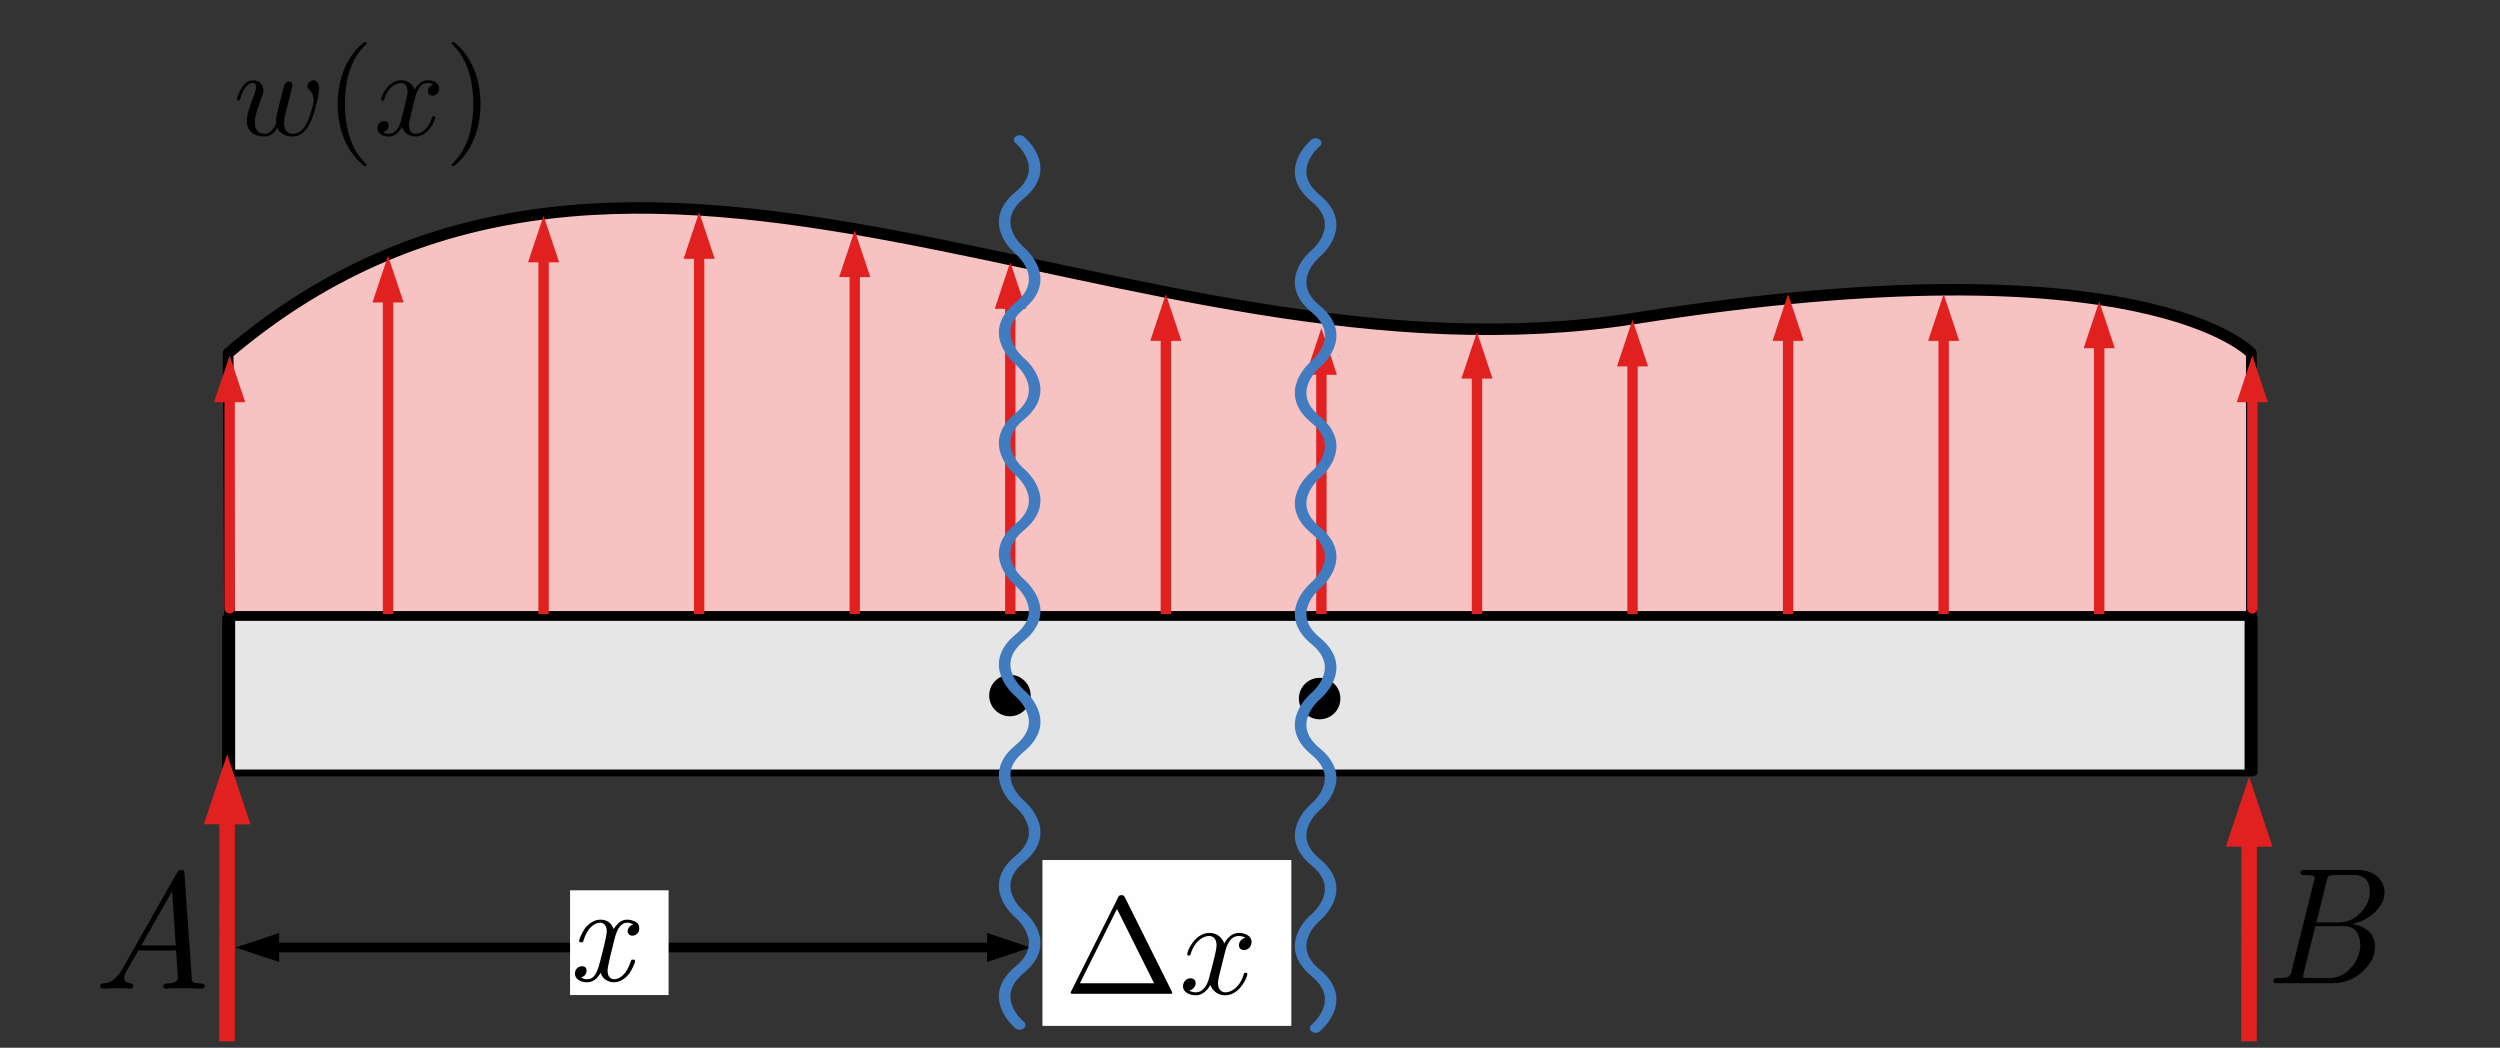 <?xml version="1.0" encoding="UTF-8" standalone="no"?>
<!DOCTYPE svg PUBLIC "-//W3C//DTD SVG 1.1//EN" "http://www.w3.org/Graphics/SVG/1.1/DTD/svg11.dtd">
<svg width="100%" height="100%" viewBox="0 0 241 101" version="1.1" xmlns="http://www.w3.org/2000/svg" xmlns:xlink="http://www.w3.org/1999/xlink" xml:space="preserve" xmlns:serif="http://www.serif.com/" style="fill-rule:evenodd;clip-rule:evenodd;stroke-linecap:round;stroke-linejoin:round;stroke-miterlimit:1.5;">
    <rect x="0" y="0" width="241" height="101" fill="#333333" stroke="none"/>
    <g transform="matrix(1,0,0,1,-233,-566)">
        <g id="arbitrary-load-ex0" transform="matrix(1.333,0,0,0.833,-646.992,562.263)">
            <rect x="660" y="5" width="180" height="120" style="fill:none;"/>
            <clipPath id="_clip1">
                <rect x="660" y="5" width="180" height="120"/>
            </clipPath>
            <g clip-path="url(#_clip1)">
                <g>
                    <g transform="matrix(1,0,0,1,-8.421,4.587)">
                        <g transform="matrix(0.73,0,0,1.253,663.18,-678.676)">
                            <path d="M30,574.185C70.46,542.232 119.045,578.356 169.515,570.944C219.984,563.532 230.427,574.185 230.427,574.185L230.427,598.527L30.129,598.527C30.129,598.527 30.126,597.662 30,574.185Z" style="fill:rgb(247,194,194);stroke:black;stroke-width:1.06px;"/>
                        </g>
                        <g>
                            <g transform="matrix(0.75,-7.95227e-33,-2.69939e-32,-2.098,456.475,551.712)">
                                <g transform="matrix(1,-3.79078e-33,-2.05884e-32,-0.572,282.587,263.045)">
                                    <path d="M39.135,29.214L37.635,24.714L36.135,29.214L39.135,29.214Z" style="fill:rgb(225,32,32);"/>
                                    <path d="M37.635,28.314L37.635,59.677" style="fill:none;stroke:rgb(225,32,32);stroke-width:1px;stroke-linecap:butt;"/>
                                </g>
                            </g>
                            <g transform="matrix(0.75,-8.8444e-33,-2.69939e-32,-2.333,467.725,605.583)">
                                <g transform="matrix(1,-3.79078e-33,-1.85117e-32,-0.514,267.587,259.602)">
                                    <path d="M54.135,25.292L52.635,20.792L51.135,25.292L54.135,25.292Z" style="fill:rgb(225,32,32);"/>
                                    <path d="M52.635,24.392L52.635,59.677" style="fill:none;stroke:rgb(225,32,32);stroke-width:1px;stroke-linecap:butt;"/>
                                </g>
                            </g>
                            <g transform="matrix(0.75,-8.92841e-33,-2.69939e-32,-2.355,478.975,610.656)">
                                <g transform="matrix(1,-3.79078e-33,-1.83375e-32,-0.509,252.587,259.313)">
                                    <path d="M69.135,24.922L67.635,20.422L66.135,24.922L69.135,24.922Z" style="fill:rgb(225,32,32);"/>
                                    <path d="M67.635,24.022L67.635,59.677" style="fill:none;stroke:rgb(225,32,32);stroke-width:1px;stroke-linecap:butt;"/>
                                </g>
                            </g>
                            <g transform="matrix(0.75,-8.50904e-33,-2.69939e-32,-2.245,490.225,585.332)">
                                <g transform="matrix(1,-3.79078e-33,-1.92413e-32,-0.535,237.587,260.811)">
                                    <path d="M84.135,26.766L82.635,22.266L81.135,26.766L84.135,26.766Z" style="fill:rgb(225,32,32);"/>
                                    <path d="M82.635,25.866L82.635,59.677" style="fill:none;stroke:rgb(225,32,32);stroke-width:1px;stroke-linecap:butt;"/>
                                </g>
                            </g>
                            <g transform="matrix(0.75,-7.83619e-33,-2.69939e-32,-2.067,501.475,544.702)">
                                <g transform="matrix(1,-3.79078e-33,-2.08934e-32,-0.581,222.587,263.551)">
                                    <path d="M99.135,29.724L97.635,25.224L96.135,29.724L99.135,29.724Z" style="fill:rgb(225,32,32);"/>
                                    <path d="M97.635,28.824L97.635,59.677" style="fill:none;stroke:rgb(225,32,32);stroke-width:1px;stroke-linecap:butt;"/>
                                </g>
                            </g>
                            <g transform="matrix(0.75,-7.12278e-33,-2.69939e-32,-1.879,512.725,501.622)">
                                <g transform="matrix(1,-3.79078e-33,-2.29861e-32,-0.639,207.587,267.021)">
                                    <path d="M114.135,32.861L112.635,28.361L111.135,32.861L114.135,32.861Z" style="fill:rgb(225,32,32);"/>
                                    <path d="M112.635,31.961L112.635,59.677" style="fill:none;stroke:rgb(225,32,32);stroke-width:1px;stroke-linecap:butt;"/>
                                </g>
                            </g>
                            <g transform="matrix(0.75,-6.3719e-33,-2.69939e-32,-1.681,523.975,456.28)">
                                <g transform="matrix(1,-3.79078e-33,-2.56948e-32,-0.714,192.587,271.512)">
                                    <path d="M129.135,36.162L127.635,31.662L126.135,36.162L129.135,36.162Z" style="fill:rgb(225,32,32);"/>
                                    <path d="M127.635,35.262L127.635,59.677" style="fill:none;stroke:rgb(225,32,32);stroke-width:1px;stroke-linecap:butt;"/>
                                </g>
                            </g>
                            <g transform="matrix(0.75,-6.30927e-33,-2.69939e-32,-1.664,535.225,452.498)">
                                <g transform="matrix(1,-3.79078e-33,-2.59498e-32,-0.721,177.587,271.935)">
                                    <path d="M144.135,36.438L142.635,31.938L141.135,36.438L144.135,36.438Z" style="fill:rgb(225,32,32);"/>
                                    <path d="M142.635,35.538L142.635,59.677" style="fill:none;stroke:rgb(225,32,32);stroke-width:1px;stroke-linecap:butt;"/>
                                </g>
                            </g>
                            <g transform="matrix(0.75,-6.5418e-33,-2.69939e-32,-1.726,546.475,466.539)">
                                <g transform="matrix(1,-3.79078e-33,-2.50275e-32,-0.695,162.587,270.405)">
                                    <path d="M159.135,35.415L157.635,30.915L156.135,35.415L159.135,35.415Z" style="fill:rgb(225,32,32);"/>
                                    <path d="M157.635,34.515L157.635,59.677" style="fill:none;stroke:rgb(225,32,32);stroke-width:1px;stroke-linecap:butt;"/>
                                </g>
                            </g>
                            <g transform="matrix(0.75,-7.12278e-33,-2.69939e-32,-1.879,557.725,501.622)">
                                <g transform="matrix(1,-3.79078e-33,-2.29861e-32,-0.639,147.587,267.021)">
                                    <path d="M174.135,32.861L172.635,28.361L171.135,32.861L174.135,32.861Z" style="fill:rgb(225,32,32);"/>
                                    <path d="M172.635,31.961L172.635,59.677" style="fill:none;stroke:rgb(225,32,32);stroke-width:1px;stroke-linecap:butt;"/>
                                </g>
                            </g>
                            <g transform="matrix(0.75,-7.12278e-33,-2.69939e-32,-1.879,568.975,501.622)">
                                <g transform="matrix(1,-3.79078e-33,-2.29861e-32,-0.639,132.587,267.021)">
                                    <path d="M189.135,32.861L187.635,28.361L186.135,32.861L189.135,32.861Z" style="fill:rgb(225,32,32);"/>
                                    <path d="M187.635,31.961L187.635,59.677" style="fill:none;stroke:rgb(225,32,32);stroke-width:1px;stroke-linecap:butt;"/>
                                </g>
                            </g>
                            <g transform="matrix(0.75,-6.96421e-33,-2.69939e-32,-1.837,580.225,492.047)">
                                <g transform="matrix(1,-3.79078e-33,-2.35094e-32,-0.653,117.587,267.888)">
                                    <path d="M204.135,33.558L202.635,29.058L201.135,33.558L204.135,33.558Z" style="fill:rgb(225,32,32);"/>
                                    <path d="M202.635,32.658L202.635,59.677" style="fill:none;stroke:rgb(225,32,32);stroke-width:1px;stroke-linecap:butt;"/>
                                </g>
                            </g>
                            <g transform="matrix(0.752,-5.54668e-33,-2.71124e-32,-1.463,444.378,405.203)">
                                <g transform="matrix(0.998,-3.78249e-33,-2.95823e-32,-0.82,298.063,276.999)">
                                    <path d="M23.707,38.753L22.207,34.253L20.707,38.753L23.707,38.753Z" style="fill:rgb(225,32,32);"/>
                                    <path d="M22.207,37.853L22.207,58.639" style="fill:none;stroke:rgb(225,32,32);stroke-width:1px;stroke-linecap:butt;"/>
                                </g>
                            </g>
                            <g transform="matrix(0.752,-5.54668e-33,-2.71124e-32,-1.463,590.628,405.203)">
                                <g transform="matrix(0.998,-3.78249e-33,-2.95823e-32,-0.82,103.489,276.999)">
                                    <path d="M218.707,38.753L217.207,34.253L215.707,38.753L218.707,38.753Z" style="fill:rgb(225,32,32);"/>
                                    <path d="M217.207,37.853L217.207,58.639" style="fill:none;stroke:rgb(225,32,32);stroke-width:1px;stroke-linecap:butt;"/>
                                </g>
                            </g>
                        </g>
                    </g>
                    <g id="rect8143" transform="matrix(-2.184,2.01565e-16,1.25978e-16,-1.848,-685.711,-709.285)">
                        <rect x="-690.78" y="-434.643" width="66.967" height="9.738" style="fill:rgb(230,230,230);stroke:black;stroke-width:0.43px;"/>
                    </g>
                    <g transform="matrix(-1.5,-0.015,0.013,-3.028,985.554,634.778)">
                        <g transform="matrix(-0.5,0.002,-0.003,-0.396,218.861,207.093)">
                            <path d="M214.957,81.51L217.207,74.76L219.457,81.51L214.957,81.51Z" style="fill:rgb(225,32,32);"/>
                            <path d="M217.207,101.267L217.207,80.16" style="fill:none;stroke:rgb(225,32,32);stroke-width:1.5px;"/>
                        </g>
                    </g>
                    <g transform="matrix(-1.5,-0.016,0.013,-3.2,839.304,663.103)">
                        <g transform="matrix(-0.5,0.002,-0.003,-0.375,121.343,205.224)">
                            <path d="M19.957,79.495L22.207,72.745L24.457,79.495L19.957,79.495Z" style="fill:rgb(225,32,32);"/>
                            <path d="M22.207,100.76L22.207,78.145" style="fill:none;stroke:rgb(225,32,32);stroke-width:1.5px;"/>
                        </g>
                    </g>
                    <g transform="matrix(1,0,0,1,3.944,0.353)">
                        <g transform="matrix(1.5,0,0,2.4,690.149,-308.624)">
                            <circle cx="41" cy="164" r="1"/>
                        </g>
                        <g id="path3385" transform="matrix(-1.18183e-16,3.088,2.39,2.34194e-16,-902.693,-1304.85)">
                            <path d="M462.424,692.072C462.424,692.072 461.387,693.093 460.35,692.072C459.314,691.05 458.277,692.072 458.277,692.072C458.277,692.072 457.24,693.093 456.204,692.072C455.167,691.05 454.13,692.072 454.13,692.072C454.13,692.072 453.093,693.093 452.057,692.072C451.02,691.05 449.983,692.072 449.983,692.072C449.983,692.072 448.947,693.093 447.91,692.072C446.873,691.05 445.837,692.072 445.837,692.072C445.837,692.072 444.8,693.093 443.763,692.072C442.727,691.05 441.69,692.072 441.69,692.072C441.69,692.072 440.653,693.093 439.616,692.072C438.58,691.05 437.543,692.072 437.543,692.072C437.543,692.072 436.506,693.093 435.47,692.072C434.433,691.05 433.396,692.072 433.396,692.072C433.396,692.072 432.36,693.093 431.323,692.072C430.286,691.05 429.249,692.072 429.249,692.072" style="fill:none;fill-rule:nonzero;stroke:rgb(64,124,191);stroke-width:0.35px;stroke-linecap:butt;stroke-linejoin:miter;stroke-miterlimit:4;"/>
                        </g>
                    </g>
                    <g transform="matrix(1.5,0,0,2.4,671.695,-308.624)">
                        <circle cx="41" cy="164" r="1"/>
                    </g>
                    <g transform="matrix(0.639,0,0,2.4,664.419,-351.462)">
                        <g transform="matrix(1.174,-0,-0,0.5,-6.929,148.311)">
                            <path d="M95.374,92.779L99.574,91.379L95.374,89.979L95.374,92.779Z"/>
                            <path d="M27.132,92.779L22.932,91.379L27.132,89.979L27.132,92.779Z"/>
                            <path d="M96.214,91.379L26.292,91.379" style="fill:none;stroke:black;stroke-width:0.93px;"/>
                        </g>
                    </g>
                    <g id="path33851" serif:id="path3385" transform="matrix(1.18183e-16,3.088,-2.39,2.34194e-16,2387.95,-1304.85)">
                        <path d="M462.424,692.072C462.424,692.072 461.387,693.093 460.35,692.072C459.314,691.05 458.277,692.072 458.277,692.072C458.277,692.072 457.24,693.093 456.204,692.072C455.167,691.05 454.13,692.072 454.13,692.072C454.13,692.072 453.093,693.093 452.057,692.072C451.02,691.05 449.983,692.072 449.983,692.072C449.983,692.072 448.947,693.093 447.91,692.072C446.873,691.05 445.837,692.072 445.837,692.072C445.837,692.072 444.8,693.093 443.763,692.072C442.727,691.05 441.69,692.072 441.69,692.072C441.69,692.072 440.653,693.093 439.616,692.072C438.58,691.05 437.543,692.072 437.543,692.072C437.543,692.072 436.506,693.093 435.47,692.072C434.433,691.05 433.396,692.072 433.396,692.072C433.396,692.072 432.36,693.093 431.323,692.072C430.286,691.05 429.249,692.072 429.249,692.072" style="fill:none;fill-rule:nonzero;stroke:rgb(64,124,191);stroke-width:0.35px;stroke-linecap:butt;stroke-linejoin:miter;stroke-miterlimit:4;"/>
                    </g>
                    <g transform="matrix(1.5,0,0,2.4,621.451,-271.785)">
                        <g transform="matrix(8,0,0,8,30.159,162.784)">
                            <path d="M0.059,-0.014C0.059,-0.023 0.063,-0.028 0.07,-0.03C0.077,-0.032 0.087,-0.033 0.097,-0.034C0.108,-0.034 0.122,-0.041 0.14,-0.054C0.157,-0.067 0.174,-0.086 0.19,-0.113L0.517,-0.689C0.518,-0.69 0.519,-0.692 0.521,-0.695C0.522,-0.698 0.524,-0.701 0.525,-0.703C0.527,-0.704 0.529,-0.706 0.531,-0.709C0.534,-0.712 0.537,-0.713 0.54,-0.714C0.542,-0.715 0.546,-0.716 0.549,-0.716C0.551,-0.716 0.554,-0.716 0.556,-0.715C0.558,-0.715 0.56,-0.714 0.561,-0.712C0.562,-0.711 0.563,-0.71 0.564,-0.709C0.565,-0.708 0.565,-0.707 0.566,-0.704C0.567,-0.701 0.567,-0.7 0.567,-0.699C0.567,-0.699 0.567,-0.696 0.568,-0.693L0.568,-0.688L0.611,-0.067C0.611,-0.052 0.615,-0.042 0.622,-0.038C0.628,-0.034 0.642,-0.032 0.663,-0.031C0.681,-0.031 0.69,-0.026 0.69,-0.017C0.69,-0.006 0.683,-0 0.67,-0C0.667,-0 0.655,-0 0.634,-0.001C0.613,-0.002 0.591,-0.003 0.567,-0.003C0.544,-0.003 0.524,-0.003 0.507,-0.002C0.49,-0.002 0.478,-0.002 0.469,-0.001C0.461,-0 0.456,-0 0.455,-0C0.445,-0 0.44,-0.005 0.44,-0.014C0.44,-0.021 0.443,-0.025 0.448,-0.028C0.453,-0.031 0.46,-0.032 0.468,-0.031C0.475,-0.031 0.484,-0.032 0.494,-0.034C0.504,-0.036 0.513,-0.04 0.52,-0.046C0.525,-0.05 0.528,-0.06 0.528,-0.073C0.528,-0.077 0.527,-0.085 0.526,-0.097C0.525,-0.109 0.524,-0.128 0.522,-0.153C0.521,-0.177 0.519,-0.203 0.517,-0.23L0.289,-0.23C0.283,-0.219 0.277,-0.208 0.27,-0.195C0.262,-0.183 0.257,-0.173 0.252,-0.166C0.248,-0.158 0.244,-0.15 0.239,-0.142C0.233,-0.133 0.23,-0.126 0.227,-0.121C0.224,-0.116 0.222,-0.111 0.219,-0.105C0.215,-0.1 0.213,-0.095 0.212,-0.092C0.211,-0.089 0.209,-0.085 0.208,-0.082C0.206,-0.078 0.205,-0.075 0.205,-0.073C0.204,-0.07 0.204,-0.068 0.204,-0.065C0.204,-0.056 0.207,-0.048 0.213,-0.043C0.218,-0.038 0.225,-0.035 0.232,-0.034C0.239,-0.034 0.245,-0.032 0.25,-0.03C0.256,-0.027 0.259,-0.024 0.259,-0.019C0.259,-0.006 0.252,-0 0.239,-0C0.237,-0 0.232,-0 0.224,-0.001C0.217,-0.002 0.206,-0.002 0.193,-0.002C0.18,-0.003 0.165,-0.003 0.15,-0.003C0.137,-0.003 0.123,-0.002 0.107,-0.001C0.092,-0 0.083,-0 0.081,-0C0.066,-0 0.059,-0.005 0.059,-0.014ZM0.307,-0.26L0.515,-0.26L0.493,-0.587L0.307,-0.26Z" style="fill-rule:nonzero;"/>
                        </g>
                    </g>
                    <g transform="matrix(0.75,0,0,1.2,492.692,-157.029)">
                        <g transform="matrix(16,0,0,16,441.47,229.416)">
                            <path d="M0.065,-0.012C0.065,-0.021 0.067,-0.026 0.071,-0.028C0.075,-0.03 0.082,-0.031 0.092,-0.031C0.124,-0.031 0.145,-0.033 0.154,-0.038C0.163,-0.043 0.17,-0.055 0.174,-0.073L0.309,-0.616C0.312,-0.626 0.313,-0.632 0.313,-0.635C0.313,-0.642 0.308,-0.647 0.299,-0.649C0.29,-0.651 0.275,-0.652 0.255,-0.652C0.247,-0.652 0.242,-0.652 0.239,-0.652C0.236,-0.653 0.234,-0.654 0.231,-0.656C0.229,-0.657 0.228,-0.66 0.228,-0.664C0.228,-0.673 0.23,-0.678 0.234,-0.68C0.238,-0.682 0.245,-0.683 0.255,-0.683L0.566,-0.683C0.618,-0.683 0.659,-0.67 0.689,-0.644C0.719,-0.617 0.734,-0.585 0.734,-0.547C0.734,-0.507 0.716,-0.469 0.68,-0.432C0.644,-0.395 0.597,-0.37 0.538,-0.357C0.577,-0.352 0.61,-0.338 0.637,-0.314C0.663,-0.29 0.677,-0.258 0.677,-0.219C0.677,-0.165 0.651,-0.115 0.6,-0.069C0.549,-0.023 0.489,-0 0.42,-0L0.09,-0C0.083,-0 0.079,-0 0.076,-0C0.073,-0.001 0.071,-0.002 0.068,-0.004C0.066,-0.005 0.065,-0.008 0.065,-0.012ZM0.245,-0.053C0.244,-0.048 0.243,-0.044 0.243,-0.041C0.243,-0.038 0.243,-0.036 0.244,-0.035C0.245,-0.034 0.247,-0.033 0.252,-0.032C0.257,-0.031 0.264,-0.031 0.274,-0.031L0.398,-0.031C0.451,-0.031 0.496,-0.052 0.532,-0.093C0.569,-0.135 0.588,-0.181 0.588,-0.232C0.588,-0.242 0.587,-0.252 0.585,-0.261C0.583,-0.271 0.579,-0.283 0.573,-0.297C0.568,-0.311 0.558,-0.322 0.543,-0.331C0.528,-0.34 0.51,-0.344 0.489,-0.344L0.317,-0.344L0.247,-0.063C0.247,-0.062 0.246,-0.059 0.245,-0.053ZM0.323,-0.366L0.455,-0.366C0.509,-0.366 0.554,-0.386 0.591,-0.426C0.628,-0.465 0.646,-0.508 0.646,-0.553C0.646,-0.563 0.645,-0.573 0.643,-0.582C0.641,-0.592 0.637,-0.602 0.631,-0.614C0.625,-0.625 0.615,-0.634 0.602,-0.641C0.588,-0.648 0.571,-0.652 0.552,-0.652L0.434,-0.652C0.417,-0.652 0.405,-0.65 0.4,-0.647C0.394,-0.644 0.389,-0.633 0.385,-0.616L0.323,-0.366Z" style="fill-rule:nonzero;"/>
                        </g>
                    </g>
                </g>
                <g transform="matrix(0.75,0,0,1.2,337.634,-669.696)">
                    <rect x="485" y="647.678" width="9.501" height="10.102" style="fill:white;"/>
                </g>
                <g transform="matrix(0.75,0,0,1.2,334.403,-666.794)">
                    <g transform="matrix(13.333,0,0,13.333,489.075,653.983)">
                        <path d="M0.053,-0.051C0.053,-0.067 0.058,-0.08 0.068,-0.09C0.078,-0.1 0.09,-0.105 0.103,-0.105C0.126,-0.105 0.137,-0.094 0.137,-0.073C0.137,-0.064 0.134,-0.054 0.128,-0.044C0.121,-0.035 0.111,-0.028 0.098,-0.025C0.109,-0.016 0.123,-0.011 0.14,-0.011L0.142,-0.011C0.156,-0.011 0.169,-0.015 0.179,-0.023C0.19,-0.031 0.2,-0.043 0.208,-0.06C0.215,-0.077 0.221,-0.091 0.225,-0.104C0.229,-0.118 0.234,-0.135 0.239,-0.156C0.247,-0.188 0.255,-0.219 0.262,-0.247C0.276,-0.304 0.283,-0.341 0.283,-0.357C0.283,-0.377 0.279,-0.392 0.27,-0.403C0.261,-0.414 0.25,-0.42 0.235,-0.42C0.213,-0.42 0.191,-0.409 0.168,-0.388C0.146,-0.367 0.129,-0.336 0.116,-0.295C0.114,-0.287 0.112,-0.282 0.11,-0.28C0.109,-0.279 0.105,-0.278 0.098,-0.278C0.088,-0.278 0.083,-0.281 0.083,-0.288C0.083,-0.295 0.087,-0.306 0.094,-0.322C0.101,-0.338 0.11,-0.355 0.122,-0.374C0.134,-0.392 0.15,-0.408 0.171,-0.421C0.192,-0.435 0.214,-0.442 0.237,-0.442C0.284,-0.442 0.316,-0.419 0.333,-0.374C0.341,-0.389 0.354,-0.404 0.37,-0.419C0.387,-0.434 0.407,-0.442 0.431,-0.442C0.451,-0.442 0.47,-0.437 0.49,-0.427C0.509,-0.418 0.518,-0.402 0.518,-0.379C0.518,-0.362 0.513,-0.349 0.502,-0.34C0.491,-0.331 0.48,-0.326 0.469,-0.326C0.457,-0.326 0.448,-0.33 0.443,-0.336C0.437,-0.343 0.434,-0.35 0.434,-0.358C0.434,-0.361 0.434,-0.365 0.435,-0.369C0.436,-0.374 0.439,-0.38 0.446,-0.389C0.453,-0.398 0.462,-0.403 0.474,-0.406C0.463,-0.415 0.449,-0.42 0.43,-0.42C0.391,-0.42 0.361,-0.384 0.342,-0.313C0.326,-0.248 0.315,-0.202 0.308,-0.176C0.295,-0.122 0.289,-0.088 0.289,-0.075C0.289,-0.052 0.294,-0.035 0.303,-0.026C0.312,-0.016 0.323,-0.011 0.336,-0.011C0.359,-0.011 0.381,-0.022 0.403,-0.043C0.425,-0.065 0.442,-0.096 0.455,-0.136C0.458,-0.144 0.46,-0.149 0.461,-0.151C0.463,-0.152 0.467,-0.153 0.473,-0.153C0.483,-0.153 0.488,-0.15 0.488,-0.143C0.488,-0.137 0.484,-0.126 0.478,-0.111C0.471,-0.095 0.462,-0.078 0.45,-0.059C0.438,-0.04 0.422,-0.024 0.401,-0.01C0.38,0.004 0.358,0.011 0.334,0.011C0.316,0.011 0.298,0.006 0.28,-0.004C0.261,-0.014 0.248,-0.032 0.239,-0.057C0.213,-0.012 0.18,0.011 0.141,0.011C0.117,0.011 0.096,0.006 0.079,-0.006C0.062,-0.017 0.053,-0.032 0.053,-0.051Z" style="fill-rule:nonzero;"/>
                    </g>
                </g>
                <g id="surface1" transform="matrix(0.901,0,0,1.442,674.633,6.407)">
                    <g>
                        <g id="glyph0-1" transform="matrix(1,0,0,1,2.656,9.513)">
                            <g>
                                <path d="M4.609,-3.375C4.656,-3.594 4.75,-3.969 4.75,-4.031C4.75,-4.203 4.609,-4.297 4.469,-4.297C4.344,-4.297 4.172,-4.219 4.094,-4.016C4.063,-3.953 3.594,-2.047 3.531,-1.781C3.453,-1.484 3.438,-1.313 3.438,-1.125C3.438,-1.016 3.438,-1 3.453,-0.953C3.219,-0.422 2.922,-0.109 2.531,-0.109C1.734,-0.109 1.734,-0.844 1.734,-1.016C1.734,-1.328 1.781,-1.719 2.25,-2.953C2.359,-3.25 2.422,-3.391 2.422,-3.594C2.422,-4.031 2.094,-4.406 1.609,-4.406C0.656,-4.406 0.297,-2.953 0.297,-2.875C0.297,-2.766 0.391,-2.766 0.406,-2.766C0.516,-2.766 0.516,-2.797 0.563,-2.953C0.844,-3.875 1.219,-4.188 1.578,-4.188C1.672,-4.188 1.828,-4.172 1.828,-3.859C1.828,-3.609 1.719,-3.328 1.641,-3.156C1.203,-1.984 1.094,-1.531 1.094,-1.141C1.094,-0.234 1.75,0.109 2.5,0.109C2.672,0.109 3.141,0.109 3.531,-0.594C3.797,0.047 4.484,0.109 4.781,0.109C5.531,0.109 5.969,-0.516 6.234,-1.109C6.563,-1.891 6.891,-3.234 6.891,-3.703C6.891,-4.25 6.625,-4.406 6.453,-4.406C6.203,-4.406 5.953,-4.141 5.953,-3.922C5.953,-3.797 6.016,-3.734 6.094,-3.656C6.203,-3.547 6.453,-3.297 6.453,-2.813C6.453,-2.469 6.172,-1.5 5.906,-0.984C5.656,-0.453 5.297,-0.109 4.813,-0.109C4.344,-0.109 4.078,-0.406 4.078,-0.984C4.078,-1.25 4.141,-1.563 4.188,-1.703L4.609,-3.375Z" style="fill-rule:nonzero;"/>
                            </g>
                        </g>
                        <g id="glyph1-1" transform="matrix(1,0,0,1,10.057,9.513)">
                            <g>
                                <path d="M3.297,2.391C3.297,2.359 3.297,2.344 3.125,2.172C1.891,0.922 1.563,-0.969 1.563,-2.5C1.563,-4.234 1.938,-5.969 3.172,-7.203C3.297,-7.328 3.297,-7.344 3.297,-7.375C3.297,-7.453 3.266,-7.484 3.203,-7.484C3.094,-7.484 2.203,-6.797 1.609,-5.531C1.109,-4.438 0.984,-3.328 0.984,-2.5C0.984,-1.719 1.094,-0.516 1.641,0.625C2.25,1.844 3.094,2.5 3.203,2.5C3.266,2.5 3.297,2.469 3.297,2.391Z" style="fill-rule:nonzero;"/>
                            </g>
                        </g>
                        <g id="glyph0-2" transform="matrix(1,0,0,1,13.931,9.513)">
                            <g>
                                <path d="M3.328,-3.016C3.391,-3.266 3.625,-4.188 4.313,-4.188C4.359,-4.188 4.609,-4.188 4.813,-4.063C4.531,-4 4.344,-3.766 4.344,-3.516C4.344,-3.359 4.453,-3.172 4.719,-3.172C4.938,-3.172 5.25,-3.344 5.25,-3.75C5.25,-4.266 4.672,-4.406 4.328,-4.406C3.75,-4.406 3.406,-3.875 3.281,-3.656C3.031,-4.313 2.5,-4.406 2.203,-4.406C1.172,-4.406 0.594,-3.125 0.594,-2.875C0.594,-2.766 0.703,-2.766 0.719,-2.766C0.797,-2.766 0.828,-2.797 0.844,-2.875C1.188,-3.938 1.844,-4.188 2.188,-4.188C2.375,-4.188 2.719,-4.094 2.719,-3.516C2.719,-3.203 2.547,-2.547 2.188,-1.141C2.031,-0.531 1.672,-0.109 1.234,-0.109C1.172,-0.109 0.953,-0.109 0.734,-0.234C0.984,-0.297 1.203,-0.5 1.203,-0.781C1.203,-1.047 0.984,-1.125 0.844,-1.125C0.531,-1.125 0.297,-0.875 0.297,-0.547C0.297,-0.094 0.781,0.109 1.219,0.109C1.891,0.109 2.25,-0.594 2.266,-0.641C2.391,-0.281 2.75,0.109 3.344,0.109C4.375,0.109 4.938,-1.172 4.938,-1.422C4.938,-1.531 4.859,-1.531 4.828,-1.531C4.734,-1.531 4.719,-1.484 4.688,-1.422C4.359,-0.344 3.688,-0.109 3.375,-0.109C2.984,-0.109 2.828,-0.422 2.828,-0.766C2.828,-0.984 2.875,-1.203 2.984,-1.641L3.328,-3.016Z" style="fill-rule:nonzero;"/>
                            </g>
                        </g>
                        <g id="glyph1-2" transform="matrix(1,0,0,1,19.625,9.513)">
                            <g>
                                <path d="M2.875,-2.5C2.875,-3.266 2.766,-4.469 2.219,-5.609C1.625,-6.828 0.766,-7.484 0.672,-7.484C0.609,-7.484 0.563,-7.438 0.563,-7.375C0.563,-7.344 0.563,-7.328 0.75,-7.141C1.734,-6.156 2.297,-4.578 2.297,-2.5C2.297,-0.781 1.938,0.969 0.703,2.219C0.563,2.344 0.563,2.359 0.563,2.391C0.563,2.453 0.609,2.5 0.672,2.5C0.766,2.5 1.672,1.813 2.25,0.547C2.766,-0.547 2.875,-1.656 2.875,-2.5Z" style="fill-rule:nonzero;"/>
                            </g>
                        </g>
                    </g>
                </g>
                <g id="surface11" serif:id="surface1" transform="matrix(0.75,0,0,1.2,735.546,104.009)">
                    <g>
                        <rect x="0" y="0" width="24" height="16" style="fill:rgb(254,254,254);"/>
                        <g id="glyph0-11" serif:id="glyph0-1" transform="matrix(1,0,0,1,2.095,12.907)">
                            <g>
                                <path d="M5.875,-9.266C5.781,-9.438 5.75,-9.516 5.531,-9.516C5.297,-9.516 5.266,-9.438 5.188,-9.266L0.688,-0.266C0.625,-0.141 0.625,-0.125 0.625,-0.109C0.625,0 0.703,0 0.922,0L10.141,0C10.344,0 10.422,0 10.422,-0.109C10.422,-0.125 10.422,-0.141 10.359,-0.266L5.875,-9.266ZM5.094,-8.188L8.672,-1.016L1.516,-1.016L5.094,-8.188Z" style="fill-rule:nonzero;"/>
                            </g>
                        </g>
                        <g id="glyph1-11" serif:id="glyph1-1" transform="matrix(1,0,0,1,13.164,12.907)">
                            <g>
                                <path d="M4.438,-4.016C4.516,-4.359 4.828,-5.578 5.75,-5.578C5.813,-5.578 6.141,-5.578 6.422,-5.406C6.047,-5.344 5.781,-5 5.781,-4.688C5.781,-4.469 5.922,-4.219 6.281,-4.219C6.578,-4.219 7,-4.469 7,-5C7,-5.688 6.219,-5.875 5.766,-5.875C5,-5.875 4.531,-5.172 4.375,-4.859C4.031,-5.734 3.328,-5.875 2.938,-5.875C1.547,-5.875 0.797,-4.156 0.797,-3.828C0.797,-3.688 0.938,-3.688 0.953,-3.688C1.063,-3.688 1.109,-3.719 1.125,-3.844C1.578,-5.25 2.453,-5.578 2.906,-5.578C3.156,-5.578 3.625,-5.453 3.625,-4.688C3.625,-4.281 3.406,-3.391 2.906,-1.531C2.703,-0.703 2.234,-0.141 1.641,-0.141C1.563,-0.141 1.266,-0.141 0.984,-0.313C1.313,-0.391 1.609,-0.672 1.609,-1.031C1.609,-1.391 1.313,-1.5 1.109,-1.5C0.719,-1.5 0.391,-1.156 0.391,-0.734C0.391,-0.125 1.047,0.141 1.641,0.141C2.516,0.141 2.984,-0.781 3.031,-0.859C3.188,-0.375 3.672,0.141 4.469,0.141C5.828,0.141 6.594,-1.563 6.594,-1.906C6.594,-2.031 6.469,-2.031 6.422,-2.031C6.313,-2.031 6.281,-1.984 6.25,-1.891C5.813,-0.469 4.922,-0.141 4.484,-0.141C3.969,-0.141 3.766,-0.578 3.766,-1.016C3.766,-1.313 3.844,-1.609 3.984,-2.188L4.438,-4.016Z" style="fill-rule:nonzero;"/>
                            </g>
                        </g>
                    </g>
                </g>
            </g>
        </g>
    </g>
</svg>
